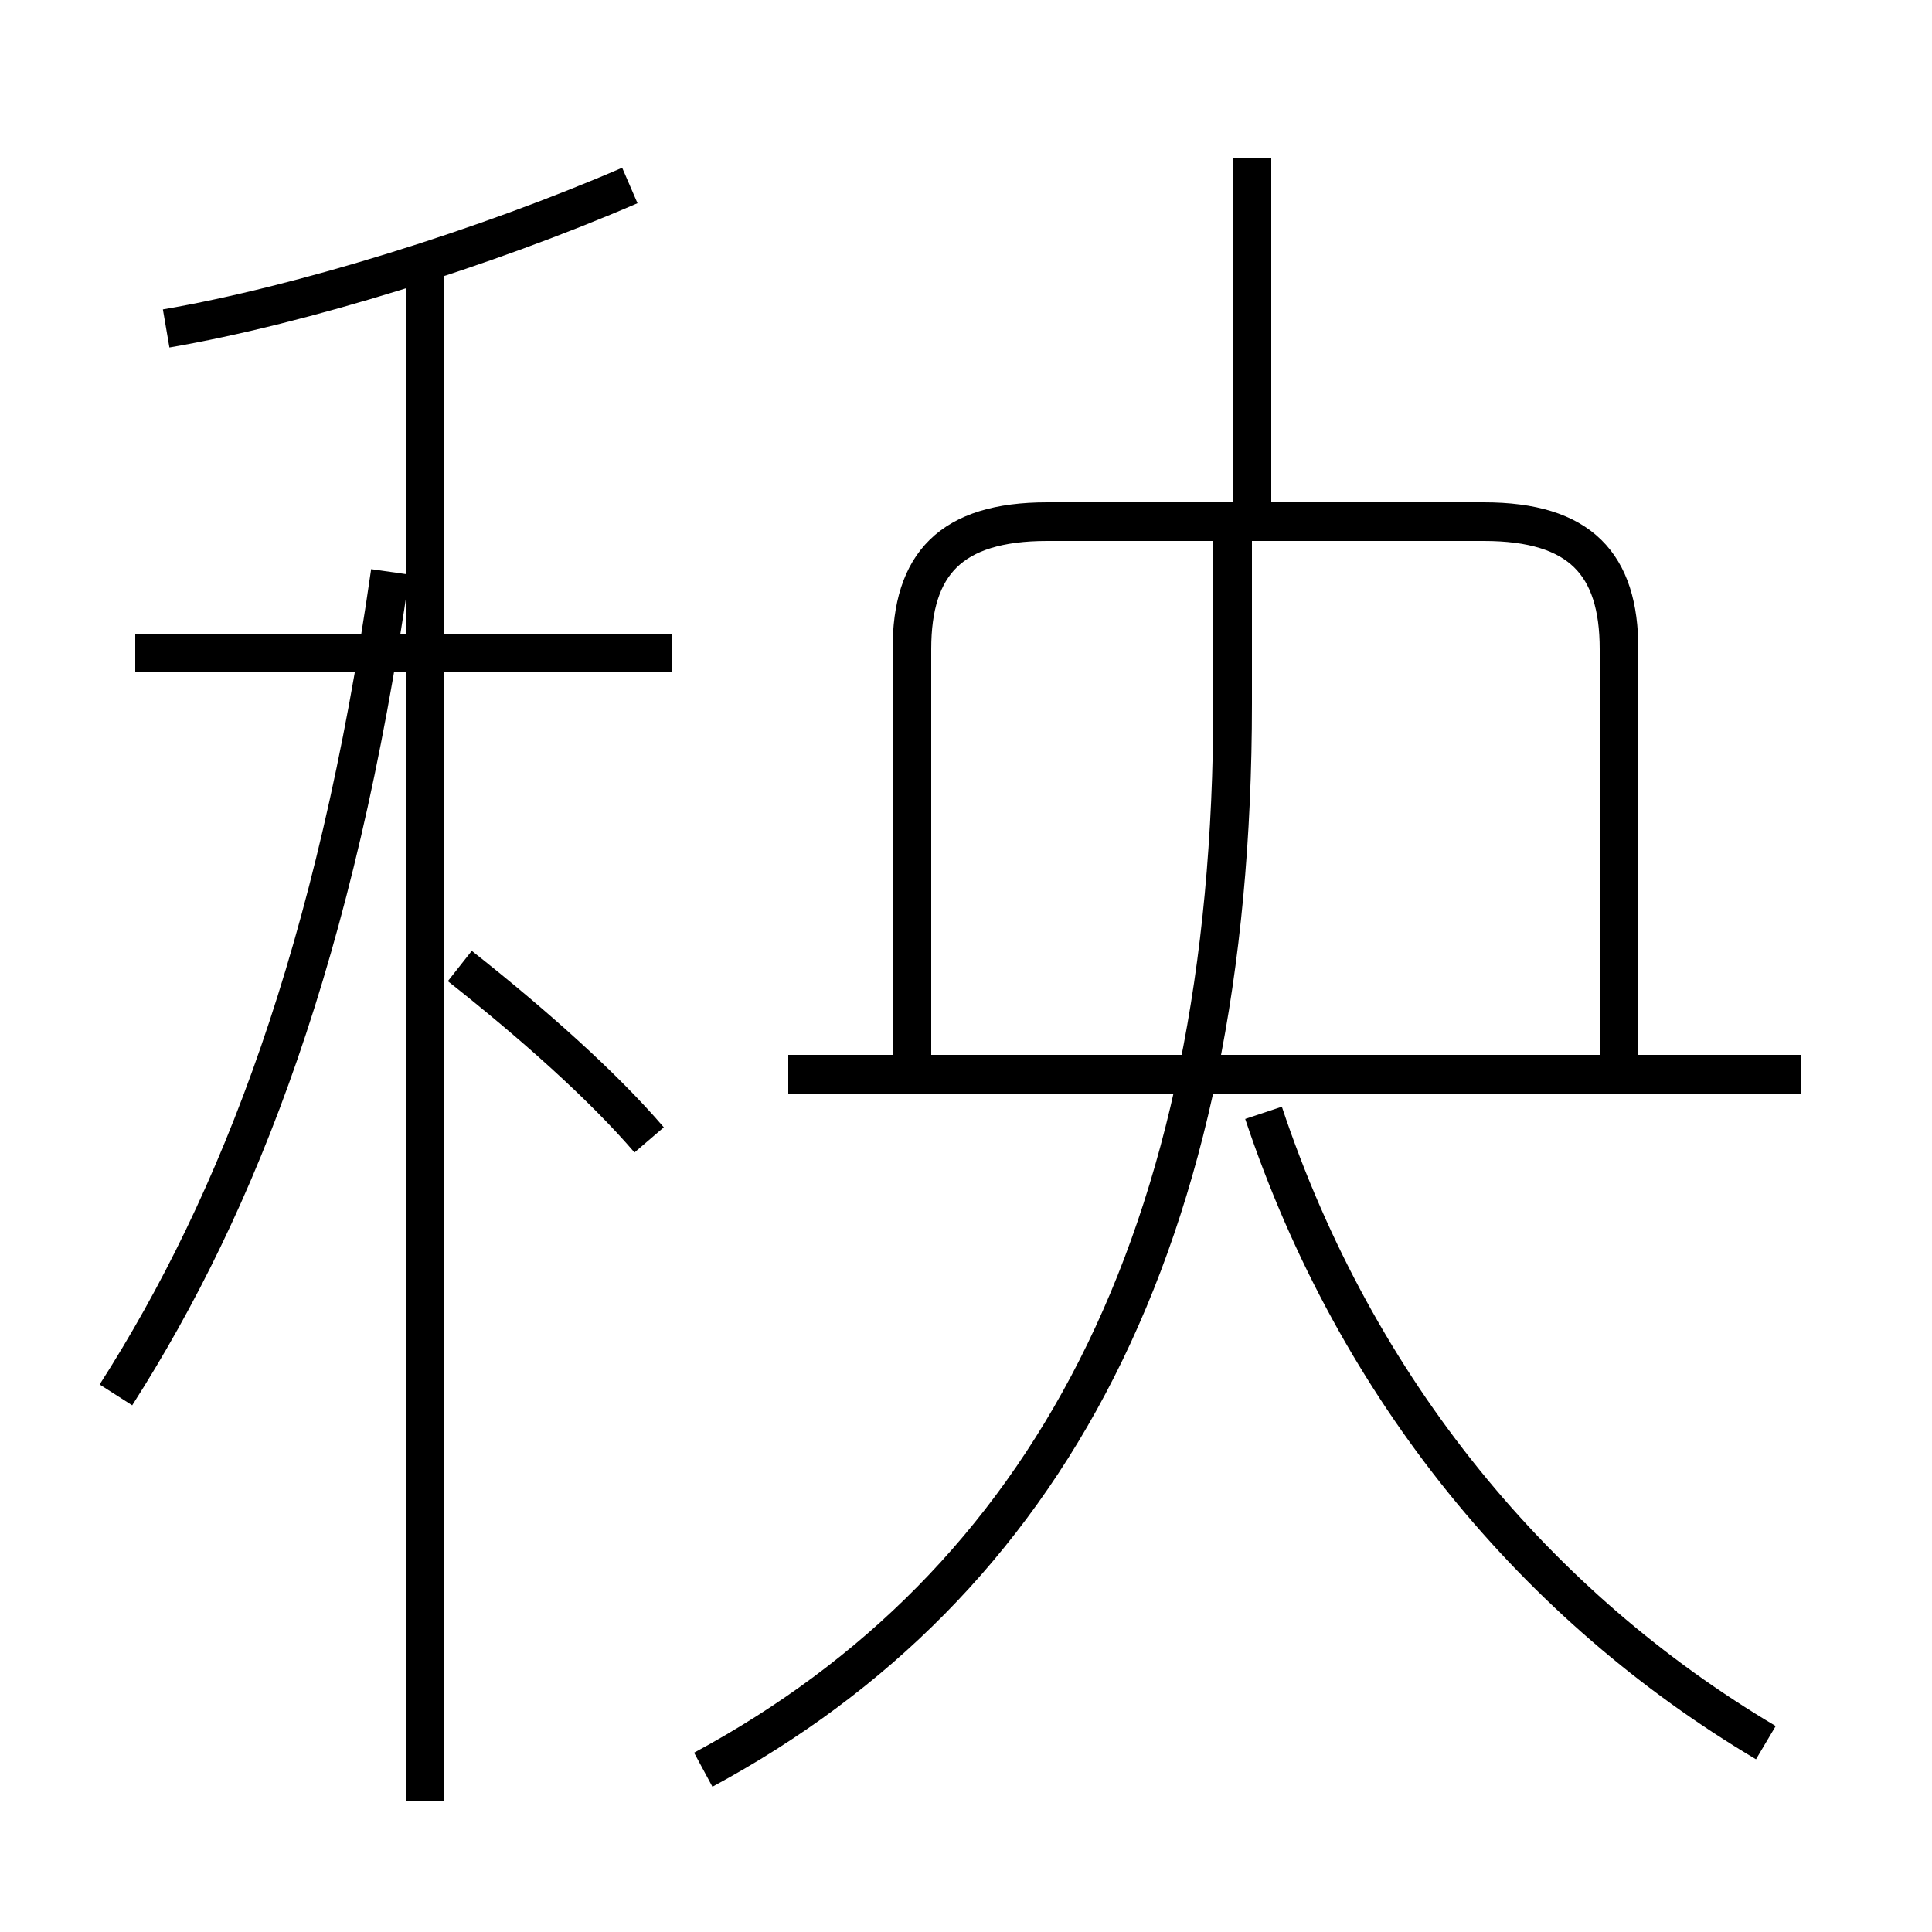 <?xml version='1.0' encoding='utf8'?>
<svg viewBox="0.0 -6.0 50.0 50.0" version="1.1" xmlns="http://www.w3.org/2000/svg">
<rect x="0.0" y="-6.0" width="50.0" height="50.0" fill="#808080" stroke="none"/>
<rect x="-1000" y="-1000" width="2000" height="2000" stroke="white" fill="white"/>
<g style="fill:white;stroke:#000000;  stroke-width:1">
<path d="M 18.2 1.8 C 27.1 -3.0 31.9 -11.9 31.9 -25.8 L 31.9 -30.1 M 3.0 -7.9 C 6.2 -12.9 8.7 -19.4 10.1 -29.2 M 16.8 -14.5 C 15.6 -15.9 13.8 -17.5 11.9 -19.0 M 17.4 -27.1 L 3.5 -27.1 M 45.7 1.1 C 39.8 -2.4 35.1 -8.0 32.7 -15.2 M 4.3 -35.5 C 7.8 -36.1 12.6 -37.6 16.3 -39.2 M 46.6 -16.2 L 20.4 -16.2 M 41.9 -16.2 L 41.9 -27.2 C 41.9 -29.4 40.9 -30.5 38.4 -30.5 L 27.1 -30.5 C 24.6 -30.5 23.6 -29.4 23.6 -27.2 L 23.6 -16.2 M 32.4 -30.5 L 32.4 -39.9 M 11.0 2.6 L 11.0 -37.2" transform="translate(0.0 38.0)" />
</g>
</svg>
